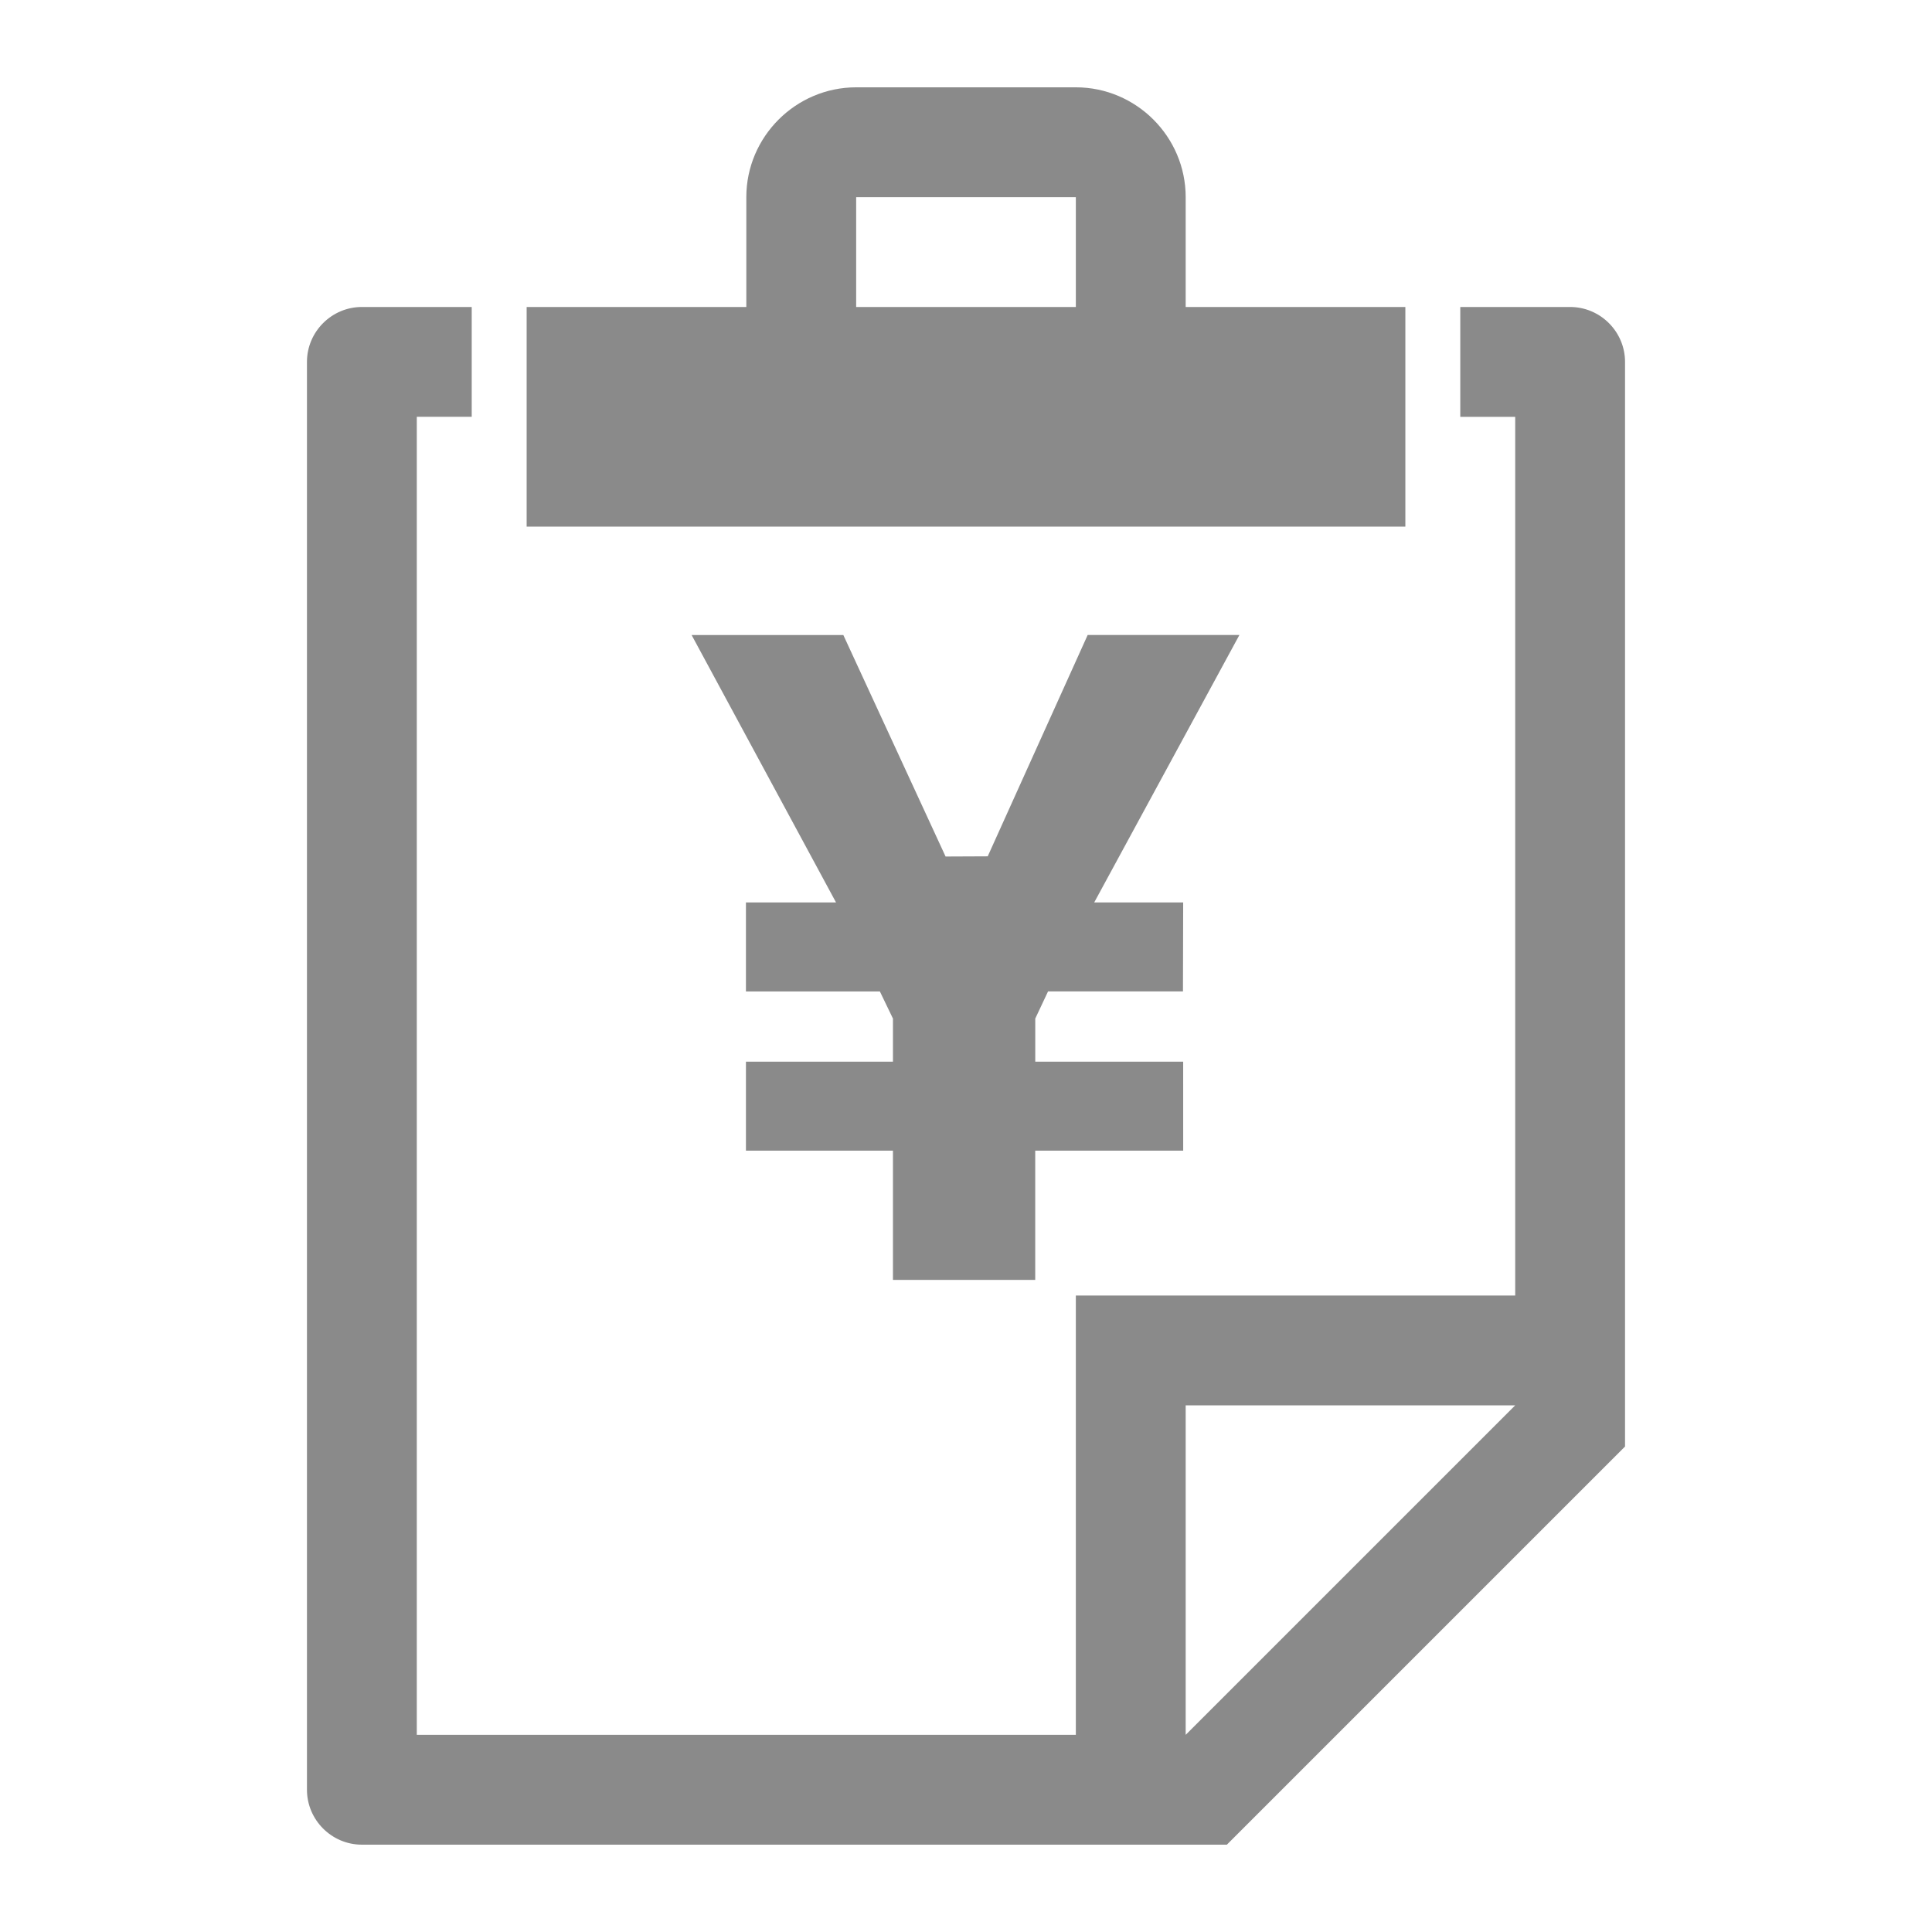 <?xml version="1.0" standalone="no"?><!DOCTYPE svg PUBLIC "-//W3C//DTD SVG 1.1//EN" "http://www.w3.org/Graphics/SVG/1.1/DTD/svg11.dtd"><svg t="1516105863930" class="icon" style="" viewBox="0 0 1024 1024" version="1.1" xmlns="http://www.w3.org/2000/svg" p-id="5076" xmlns:xlink="http://www.w3.org/1999/xlink" width="1024" height="1024"><defs><style type="text/css"></style></defs><path d="M832.194 162.711l-58.217 0 0 58.214 29.109 0 0 465.717-232.869 0 0 232.859-349.303 0 0-698.577 29.109 0 0-58.214-58.217 0c-16.01 0-29.109 13.098-29.109 29.108l0 756.791c0 16.009 13.1 29.108 29.109 29.108l458.461 0 211.037-211.028 0-574.87c0-16.009-13.1-29.108-29.109-29.108l0 0zM628.434 919.503l0-174.644 174.651 0-174.651 174.644zM744.869 162.711l-116.434 0 0-58.214c0-32.018-26.197-58.214-58.217-58.214l-116.434 0c-32.023 0-58.217 26.196-58.217 58.214l0 58.214-116.434 0 0 116.43 465.738 0 0-116.43zM570.217 162.711l-116.434 0 0-58.11c0.032-0.036 0.064-0.073 0.105-0.105l116.221 0c0.041 0.032 0.079 0.068 0.109 0.105l0 58.11zM570.217 162.711zM555.492 525.451l71.502 0 0.116-47.148-47.149 0 76.946-141.734-80.422 0-52.971 117.305-22.338 0.099-54.196-117.403-80.415 0 76.542 141.734-47.746 0 0 47.175 70.985 0 6.937 14.389 0 22.855-77.92 0 0 47.158 77.92 0 0 68.503 75.404 0 0-68.503 78.426 0-0.006-47.158-78.4 0 0-22.855 6.788-14.419zM555.492 525.451z" p-id="5077" fill="#8a8a8a"></path></svg>
